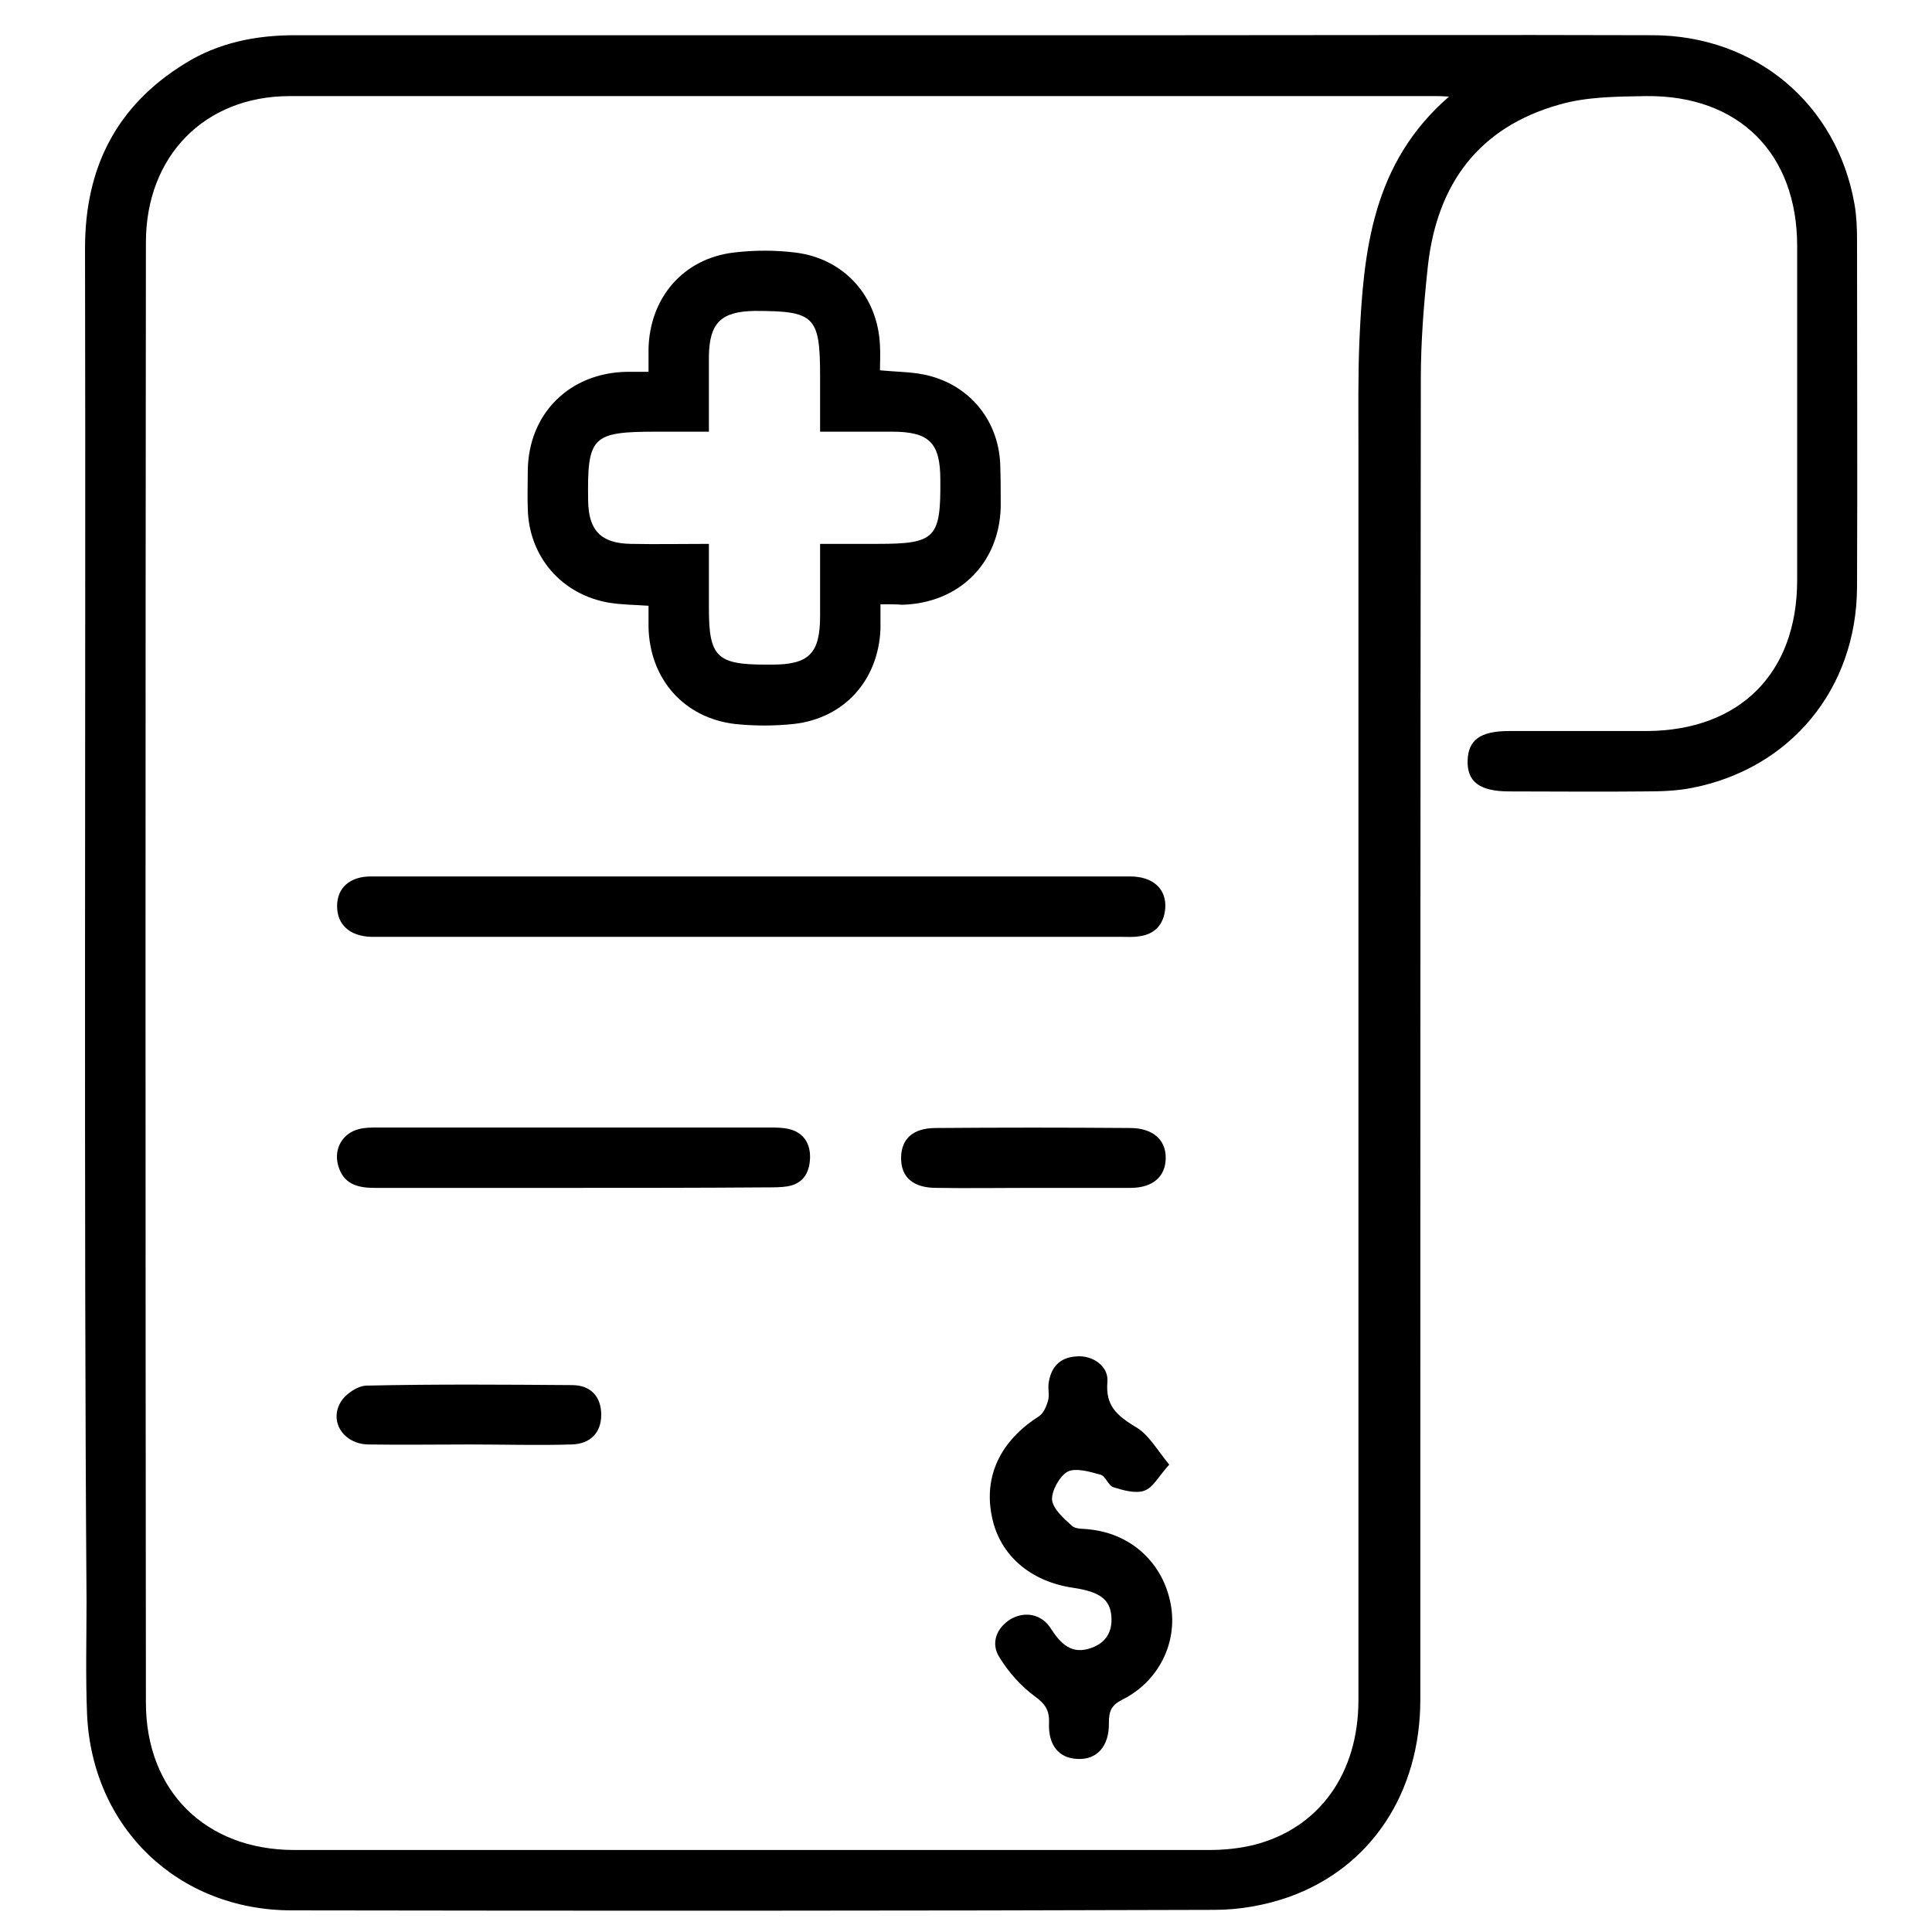 <?xml version="1.0" encoding="utf-8"?>
<!-- Generator: Adobe Illustrator 21.0.2, SVG Export Plug-In . SVG Version: 6.00 Build 0)  -->
<svg version="1.1" id="Layer_1" xmlns="http://www.w3.org/2000/svg" xmlns:xlink="http://www.w3.org/1999/xlink" x="0px" y="0px"
	 viewBox="0 0 384 384" style="enable-background:new 0 0 384 384;" xml:space="preserve">
<g>
	<path d="M16.9,193.3c0-48,0.1-96,0-144c0-15.9,6.2-28.3,19.9-36.7C43.4,8.5,50.8,7,58.6,7c58.5,0,117,0,175.5,0
		c31.5,0,63-0.1,94.5,0c20.3,0.1,36.5,13.6,40,33.6c0.4,2.3,0.5,4.7,0.5,7.1c0,23,0.1,46,0,69c-0.1,20.3-13.3,36.1-32.8,39.9
		c-3,0.6-6.2,0.7-9.3,0.7c-9,0.1-18,0-27,0c-5.9,0-8.4-1.9-8.3-6.1c0.1-4.1,2.5-5.9,8.2-5.9c9.1,0,18.2,0,27.4,0
		c18.5-0.1,29.9-11.5,29.9-30c0-22.1,0-44.2,0-66.4c0-18.4-11.6-30-30-29.8c-5.8,0.1-11.8,0.1-17.3,1.7c-16,4.5-24.3,15.8-26.1,32.1
		c-0.8,7.4-1.4,14.9-1.4,22.4c-0.1,87.5-0.1,175-0.1,262.5c0,18.5-9.8,33.5-26.3,39.3c-4.6,1.6-9.7,2.5-14.6,2.5
		c-61.1,0.2-122.2,0.2-183.4,0.1c-22.6,0-39.7-16.4-40.7-39c-0.3-7.5-0.1-15-0.1-22.5C16.9,276.5,16.9,234.9,16.9,193.3z M288,19.2
		c-1.6-0.1-2-0.1-2.5-0.1c-76,0-152,0-227.9,0C40.7,19.1,29,31,29,48.2c-0.1,96.7-0.1,193.5,0,290.2c0,17.6,11.9,29.3,29.5,29.3
		c60.6,0,121.2,0,181.8,0c3,0,6-0.3,8.9-1c13-3.3,20.8-14.2,20.8-28.8c0-83,0-166,0-248.9c0-7.1-0.1-14.3,0.2-21.4
		C271,49.7,272.8,32.4,288,19.2z"/>
	<path d="M175,120.1c0,1.9,0,3.4,0,4.9c-0.4,10.2-7.2,17.8-17.3,18.9c-3.8,0.4-7.8,0.4-11.6,0c-10.2-1.2-17-9-17.2-19.3
		c0-1.3,0-2.7,0-4.2c-2.9-0.2-5.3-0.2-7.8-0.6c-9.5-1.6-16-9.2-16.2-18.7c-0.1-2.5,0-5,0-7.5c0.1-11.4,8.3-19.5,19.7-19.7
		c1.2,0,2.5,0,4.3,0c0-1.6,0-3.1,0-4.5c0.2-10.2,6.9-18,16.9-19.2c4.1-0.5,8.3-0.5,12.3,0c9.7,1.2,16.4,8.7,16.8,18.5
		c0.1,1.6,0,3.2,0,4.9c3.1,0.3,5.9,0.3,8.5,0.8c8.9,1.7,15,8.8,15.4,17.8c0.1,2.9,0.1,5.7,0.1,8.6c-0.3,11.2-8.3,19.1-19.6,19.4
		C178.1,120.1,176.9,120.1,175,120.1z M140.9,108.1c0,4.6,0,8.7,0,12.8c0,9.7,1.6,11.2,11.4,11.2c0.4,0,0.7,0,1.1,0
		c7.4,0,9.6-2.2,9.6-9.7c0-4.7,0-9.4,0-14.3c4.2,0,7.8,0,11.4,0c11.5,0,12.6-1.1,12.5-12.7c0-7.4-2.2-9.6-9.6-9.6
		c-4.7,0-9.4,0-14.3,0c0-4.1,0-7.6,0-11c0-12-1.1-13-13-13c-6.7,0.1-9,2.4-9.1,9c0,4.9,0,9.9,0,15c-3.8,0-7.1,0-10.3,0
		c-13,0-13.9,0.9-13.7,13.8c0.1,5.9,2.6,8.4,8.5,8.5C130.4,108.2,135.4,108.1,140.9,108.1z"/>
	<path d="M149.3,174.2c25.1,0,50.2,0,75.3,0c4.6,0,7.3,2.5,7,6.4c-0.3,3.1-2,5.1-5.2,5.5c-1.2,0.2-2.5,0.1-3.7,0.1
		c-49,0-97.9,0-146.9,0c-0.7,0-1.5,0-2.2,0c-4.2-0.2-6.6-2.5-6.6-6.1c0-3.6,2.5-5.9,6.7-5.9c23.2,0,46.5,0,69.7,0
		C145.3,174.2,147.3,174.2,149.3,174.2z"/>
	<path d="M232.4,291.1c-2.1,2.3-3.2,4.6-5,5.2c-1.7,0.6-4.2-0.1-6.1-0.7c-1-0.3-1.6-2.3-2.6-2.5c-2.1-0.6-4.9-1.4-6.5-0.6
		c-1.6,0.9-3.2,3.8-3.1,5.6c0.2,1.8,2.3,3.7,4,5.2c0.8,0.7,2.4,0.5,3.6,0.7c8.2,0.9,14.5,6.7,16,14.9c1.4,7.6-2.4,15.3-9.6,18.9
		c-2.2,1.1-2.7,2.3-2.7,4.6c0.1,4.7-2.4,7.4-6.2,7.2c-3.7-0.1-5.9-2.7-5.7-7.2c0.1-2.5-0.8-3.8-2.9-5.3c-2.7-2-5.1-4.7-6.9-7.6
		c-1.9-2.9-0.6-6,2.2-7.7c2.8-1.6,6.1-1,7.9,1.8c2,3.1,4.2,5.4,8.2,3.9c2.8-1,4.1-3.2,3.9-6.1c-0.2-3.5-2.3-5-7.5-5.8
		c-8.5-1.2-14.6-6.4-16.2-13.9c-1.8-8.2,1.6-15.3,9.3-20.2c0.9-0.6,1.5-2,1.8-3.1c0.3-1,0-2.2,0.1-3.3c0.4-3.3,2.2-5.3,5.5-5.5
		c3.2-0.3,6.5,1.9,6.2,5.1c-0.4,4.7,1.9,6.6,5.4,8.8C228.2,284.9,229.9,288.1,232.4,291.1z"/>
	<path d="M113.7,236.1c-13.1,0-26.2,0-39.3,0c-3.4,0-6.2-0.8-7.2-4.5c-0.9-3.3,0.9-6.4,4.2-7.2c1.2-0.3,2.5-0.3,3.7-0.3
		c25.9,0,51.7,0,77.6,0c1.4,0,2.8,0,4.1,0.3c3,0.7,4.3,3,4.2,5.8c-0.1,2.9-1.4,5.1-4.5,5.6c-1.3,0.2-2.7,0.2-4.1,0.2
		C139.4,236.1,126.5,236.1,113.7,236.1z"/>
	<path d="M204.8,236.1c-6.2,0-12.5,0.1-18.7,0c-4.6,0-7-2.1-7-5.9c0-3.8,2.3-6,6.9-6c12.9-0.1,25.7-0.1,38.6,0
		c4.5,0,7.1,2.3,7.1,5.9c0,3.7-2.5,6-7,6C218,236.1,211.4,236.1,204.8,236.1z"/>
	<path d="M93.4,287.1c-6.7,0-13.5,0.1-20.2,0c-4.9-0.1-7.8-4.5-5.5-8.4c0.9-1.6,3.4-3.3,5.2-3.3c13.6-0.3,27.2-0.2,40.8-0.1
		c3.8,0,5.8,2.4,5.8,5.9c0,3.5-2.1,5.8-5.9,5.9C106.9,287.3,100.1,287.1,93.4,287.1C93.4,287.1,93.4,287.1,93.4,287.1z"/>
</g>
</svg>
